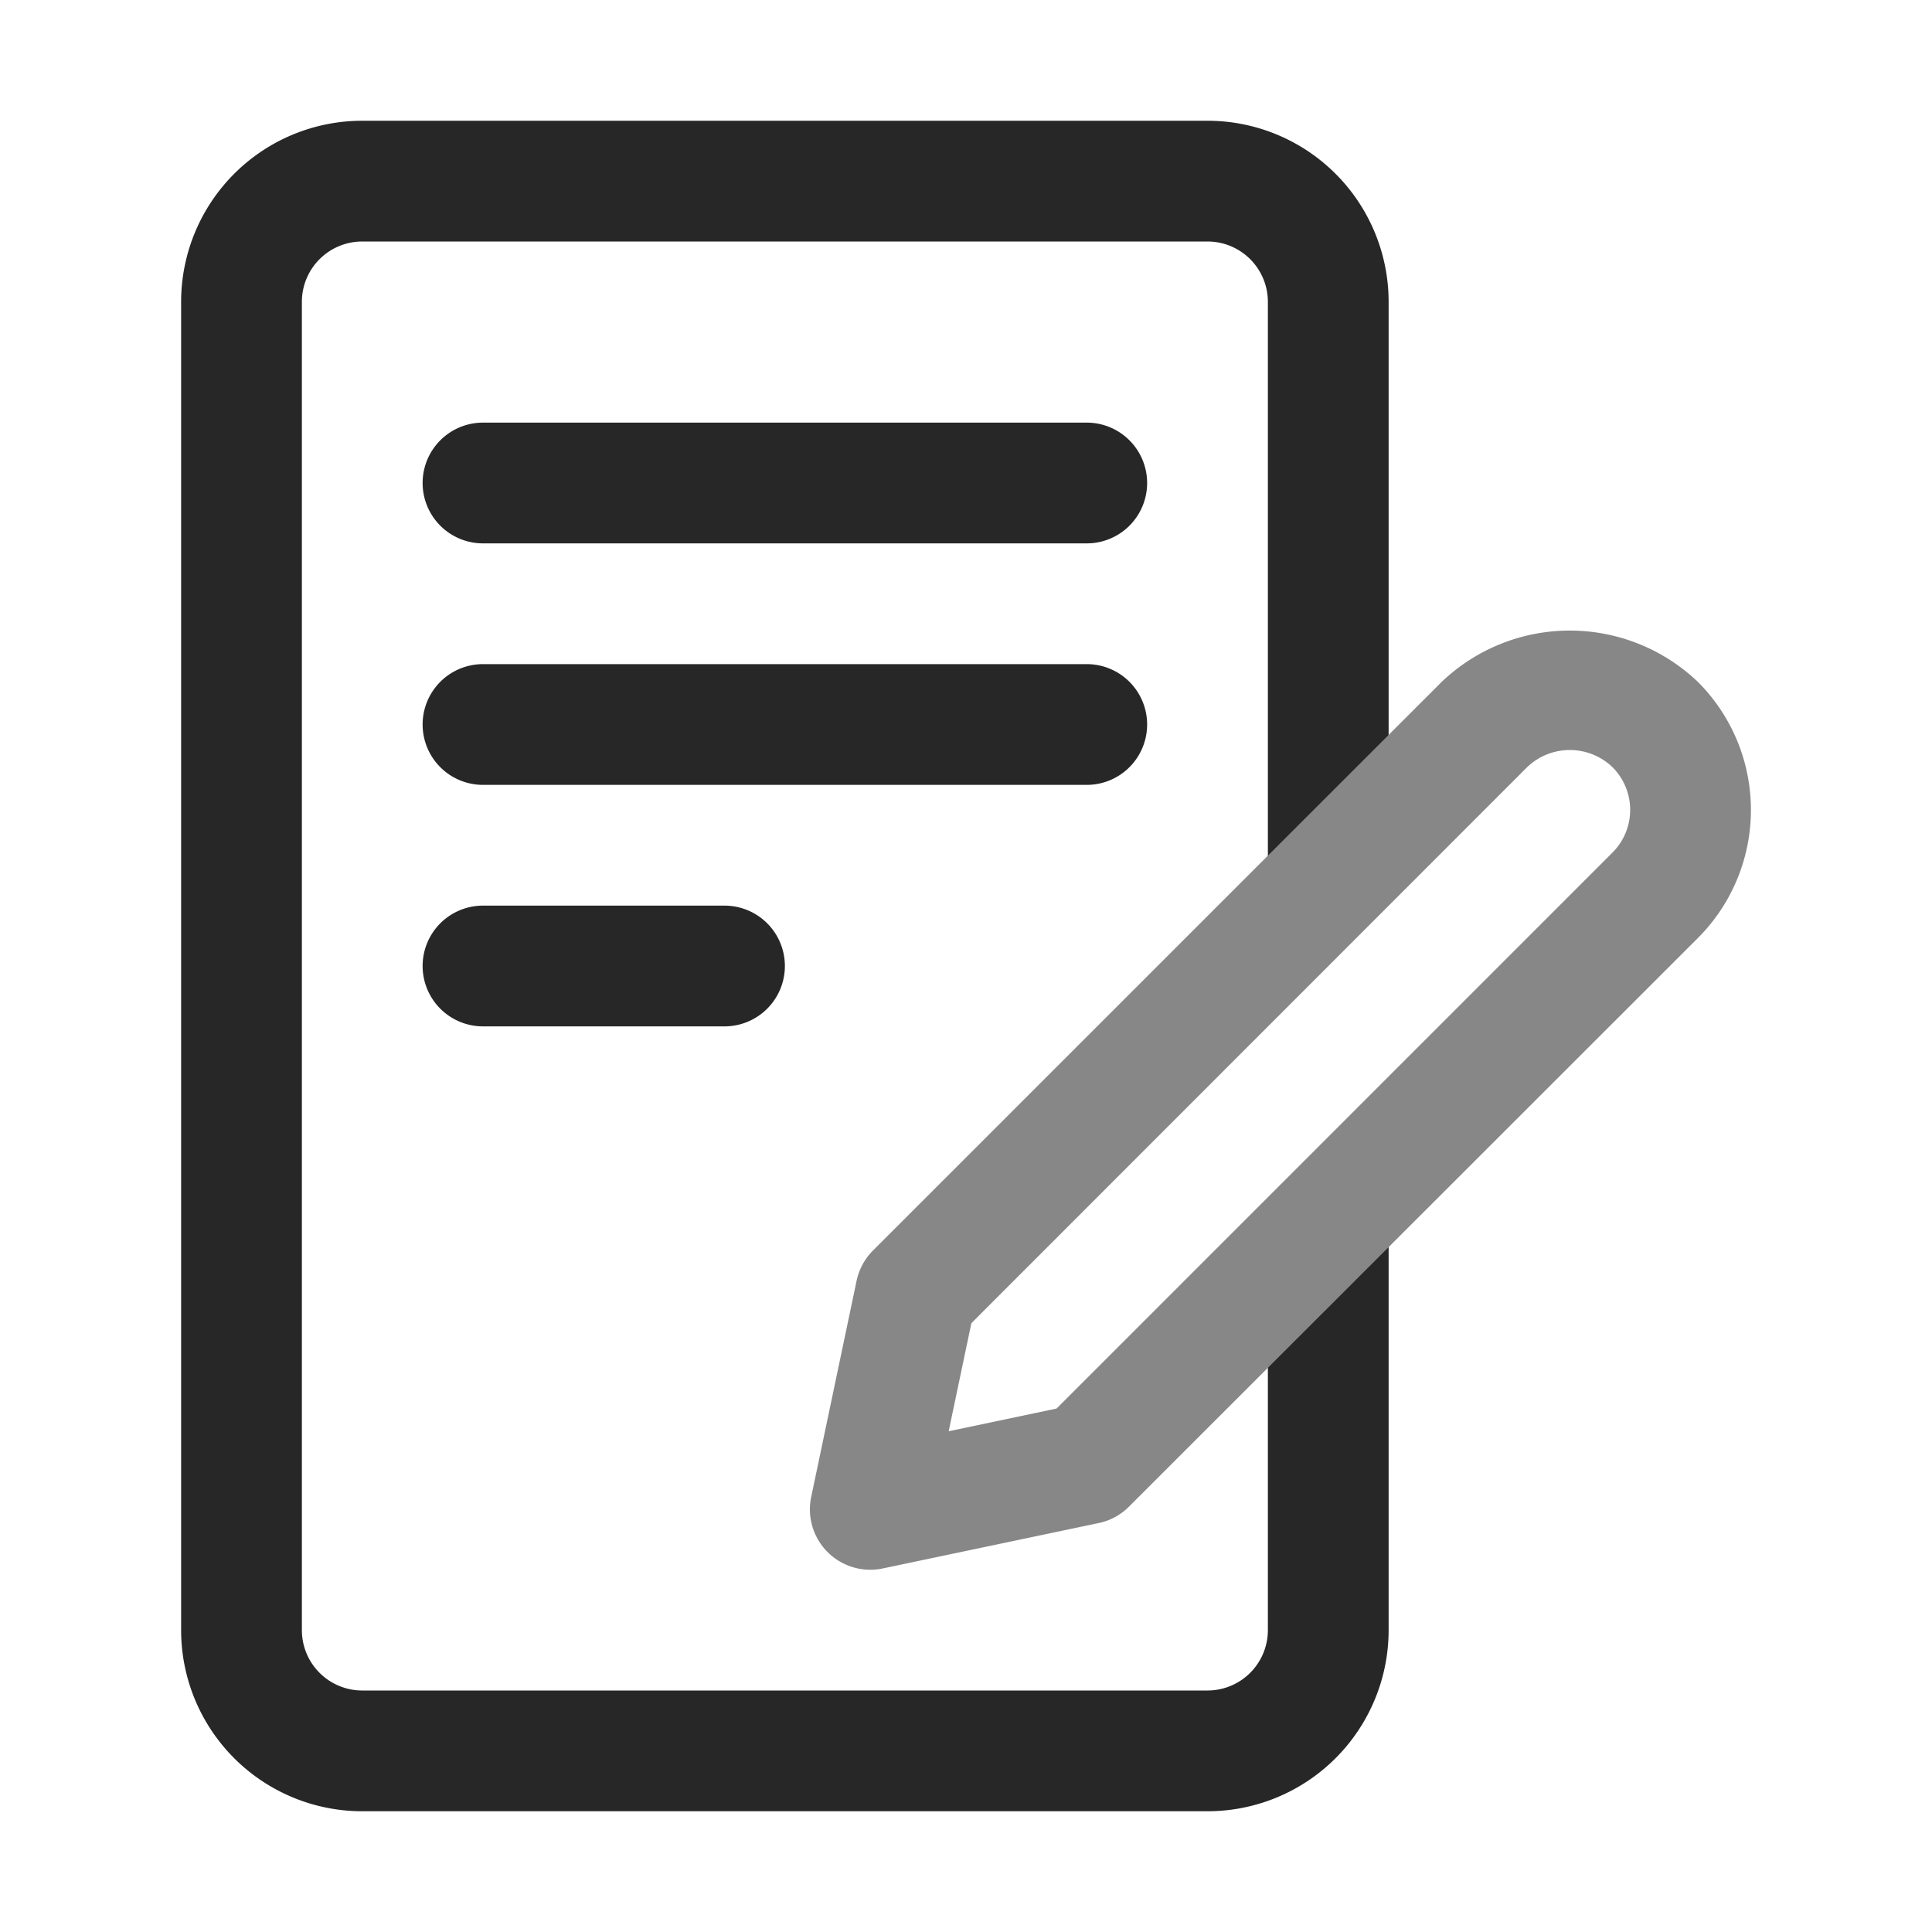 <svg xmlns="http://www.w3.org/2000/svg" viewBox="0 0 32 32" id="Form">
  <g fill="#000000" class="color000000 svgShape">
    <path fill="#272727" d="M23 13V5a3 3 0 0 0-3-3H6a3 3 0 0 0-3 3v22a3 3 0 0 0 3 3h14a3 3 0 0 0 3-3v-7a2 2 0 0 0-2 2v5a1 1 0 0 1-1 1H6a1 1 0 0 1-1-1V5a1 1 0 0 1 1-1h14a1 1 0 0 1 1 1v10a2 2 0 0 0 2-2Z" class="color171938 svgShape"></path>
    <path fill="#272727" d="M18 7H8a1 1 0 0 0 0 2h10a1 1 0 0 0 0-2zm1 5a1 1 0 0 0-1-1H8a1 1 0 0 0 0 2h10a1 1 0 0 0 1-1zM8 15a1 1 0 0 0 0 2h4a1 1 0 0 0 0-2z" class="color171938 svgShape"></path>
    <path fill="#878787" d="M14.414 26a1 1 0 0 1-.978-1.206l.752-3.581a1 1 0 0 1 .271-.5l9.42-9.419a3.073 3.073 0 0 1 4.243 0 3 3 0 0 1 0 4.243L18.7 24.954a.993.993 0 0 1-.5.272l-3.581.753a1.036 1.036 0 0 1-.205.021ZM18 24.247Zm-1.911-2.331-.376 1.79 1.787-.376 9.208-9.209a1 1 0 0 0 0-1.414 1.021 1.021 0 0 0-1.414 0Z" class="color4c46c8 svgShape"></path>
  </g>
</svg>
